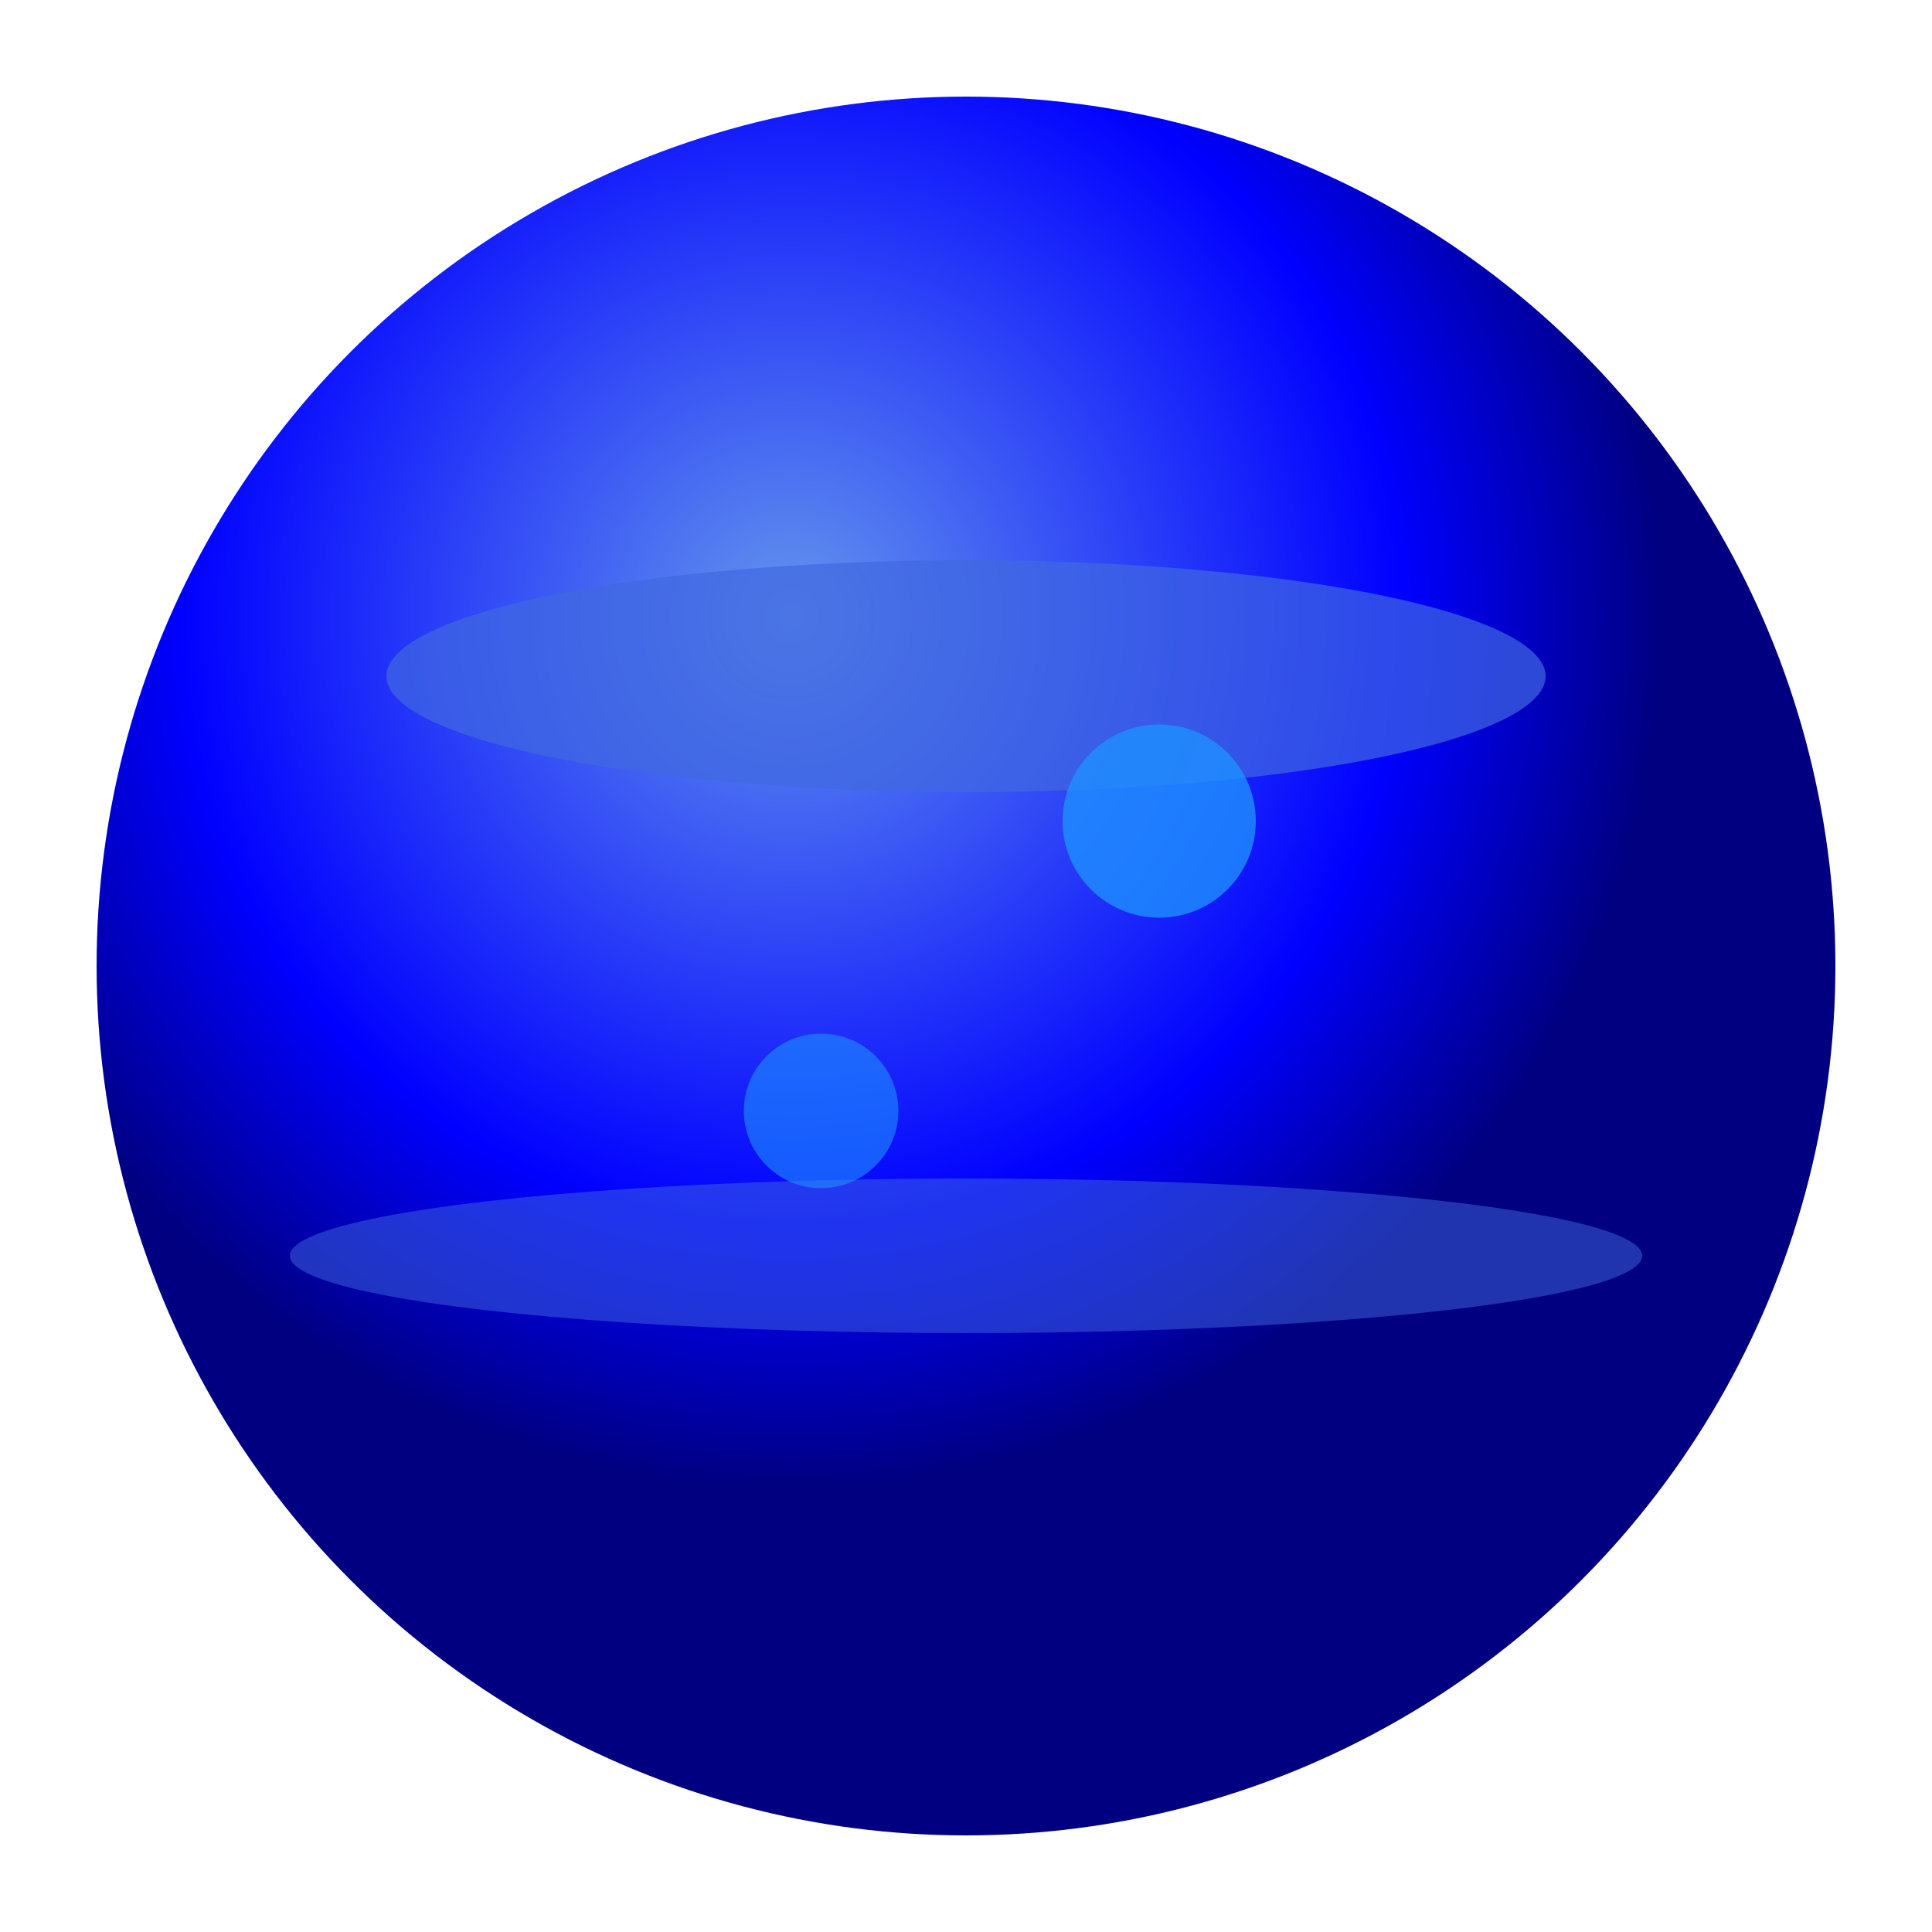 <svg width="200" height="200" xmlns="http://www.w3.org/2000/svg">
  <defs>
    <radialGradient id="neptuneGradient" cx="40%" cy="30%">
      <stop offset="0%" style="stop-color:#6495ED;stop-opacity:1" />
      <stop offset="70%" style="stop-color:#0000FF;stop-opacity:1" />
      <stop offset="100%" style="stop-color:#000080;stop-opacity:1" />
    </radialGradient>
  </defs>
  <circle cx="100" cy="100" r="90" fill="url(#neptuneGradient)" />
  <ellipse cx="100" cy="70" rx="60" ry="12" fill="#4169E1" opacity="0.7" />
  <ellipse cx="100" cy="130" rx="70" ry="8" fill="#4169E1" opacity="0.5" />
  <circle cx="120" cy="85" r="10" fill="#1E90FF" opacity="0.8" />
  <circle cx="85" cy="115" r="8" fill="#1E90FF" opacity="0.6" />
</svg>
